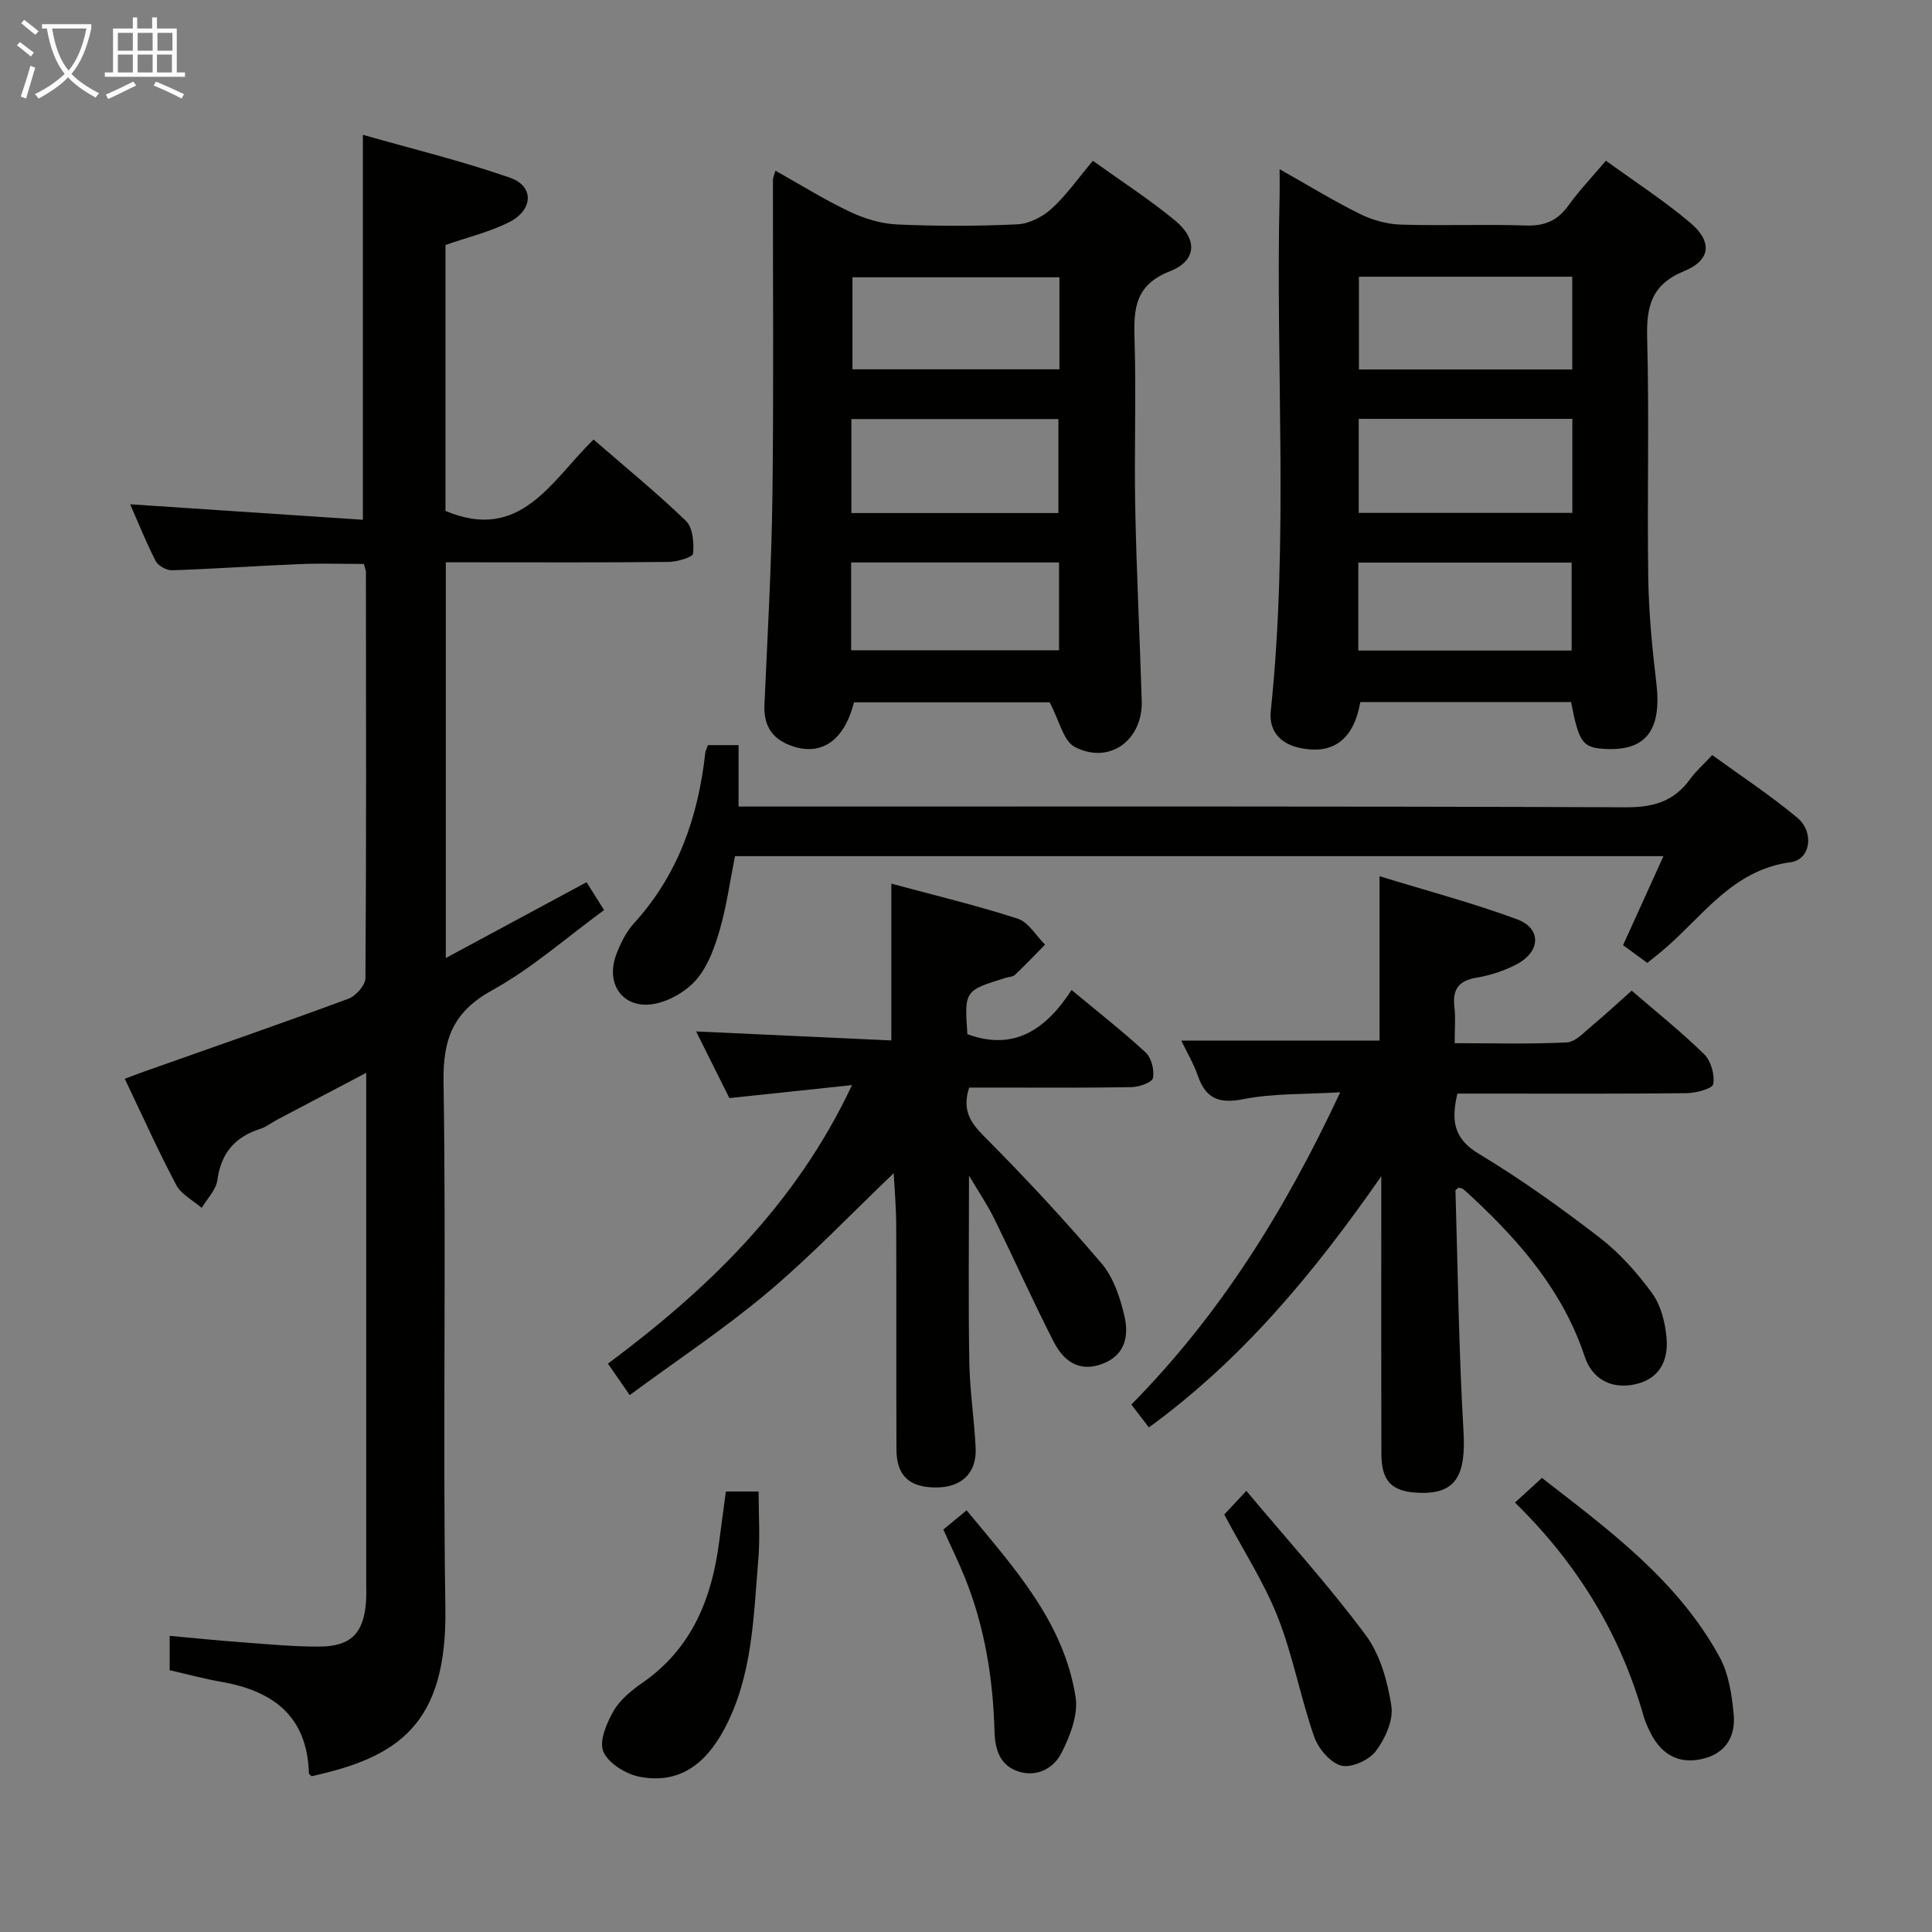 <svg enable-background="new 0 0 400 400" viewBox="0 0 400 400" xmlns="http://www.w3.org/2000/svg"><rect x="0" y="0" width="400" height="400" fill="#808080" stroke="none"/><g fill="#010100"><path d="m121.44 182.65c1.09 1.73 2.13 3.37 3.63 5.77-7.8 5.7-14.95 12.06-23.12 16.57-8.09 4.46-10.26 10.03-10.12 19.01.57 36.32-.17 72.67.38 108.99.36 24.18-9.9 30.85-27.72 34.76-.16-.19-.53-.42-.54-.65-.34-11.76-7.39-17.02-18.1-18.89-3.57-.62-7.09-1.58-10.72-2.41 0-2.27 0-4.37 0-7.11 5.2.47 10.08.97 14.98 1.33 5.3.39 10.61.9 15.91.89 6.64 0 9.31-2.76 9.77-9.38.08-1.16.03-2.33.03-3.5 0-33.33 0-66.67 0-100 0-1.66 0-3.31 0-5.91-6.52 3.43-12.47 6.55-18.42 9.69-1.17.62-2.25 1.5-3.49 1.9-5.26 1.67-8.16 5.02-8.91 10.64-.27 2.02-2.11 3.82-3.24 5.73-1.79-1.55-4.22-2.77-5.26-4.72-3.73-7.04-7-14.33-10.67-22.01 1.55-.58 2.84-1.08 4.14-1.54 14.07-4.98 28.18-9.86 42.18-15.04 1.54-.57 3.5-2.8 3.51-4.28.2-28 .13-56 .1-84 0-.47-.22-.93-.43-1.73-4.41 0-8.85-.15-13.28.03-8.8.36-17.6.98-26.4 1.28-1.15.04-2.9-.91-3.41-1.9-1.97-3.81-3.55-7.81-5.29-11.76 16.3 1.08 32.28 2.15 48.18 3.2 0-26.99 0-52.72 0-79.7 10.06 2.87 20.45 5.39 30.5 8.9 5 1.75 4.79 6.69-.26 9.21-4.08 2.04-8.65 3.13-13.14 4.7v55.06c15.53 6.55 21.85-6.16 30.65-14.78 6.51 5.64 13.06 10.99 19.13 16.84 1.43 1.38 1.7 4.53 1.48 6.77-.08.77-3.3 1.71-5.09 1.73-13.5.15-27 .08-40.5.08-1.79 0-3.58 0-5.6 0v81.93c9.97-5.37 19.4-10.45 29.14-15.7z"/><path d="m325.27 145.35c-14.52 0-29.09 0-43.63 0-1.38 7.89-5.78 11.05-12.78 9.44-4.07-.94-6.17-3.73-5.76-7.57 3.74-35.54.98-71.19 1.83-106.77.04-1.47 0-2.94 0-5.42 5.99 3.38 11.18 6.57 16.62 9.26 2.56 1.27 5.59 2.12 8.43 2.21 8.65.28 17.32-.1 25.97.19 3.92.14 6.57-1.06 8.83-4.21 2.21-3.08 4.86-5.85 7.71-9.21 6.02 4.38 12.02 8.26 17.44 12.83 4.61 3.89 4.32 7.73-1.21 10.01-6.84 2.82-7.87 7.33-7.69 13.93.44 16.48-.02 32.97.22 49.46.11 7.29.8 14.59 1.67 21.83 1.15 9.54-1.93 14.01-10.06 13.75-5.18-.18-5.92-1.11-7.59-9.73zm-43.96-39.16h44.23c0-6.66 0-12.92 0-19.47-14.86 0-29.42 0-44.23 0zm.04-29.69h44.17c0-6.57 0-12.8 0-19.21-14.87 0-29.44 0-44.17 0zm-.13 58.19h44.17c0-6.34 0-12.36 0-18.21-14.99 0-29.54 0-44.17 0z"/><path d="m160.55 35.34c5.24 2.94 10.15 6.01 15.34 8.47 3.03 1.44 6.5 2.51 9.82 2.66 8.31.37 16.66.37 24.97-.03 2.43-.12 5.22-1.57 7.07-3.26 3.03-2.77 5.43-6.22 8.52-9.89 5.83 4.19 11.67 7.96 17 12.35 4.71 3.89 4.54 8.32-1.05 10.52-7.24 2.85-7.52 7.74-7.33 14.07.36 11.65-.08 23.32.15 34.97.26 13.3.94 26.59 1.34 39.89.24 8.2-6.71 13.28-13.88 9.54-2.35-1.23-3.15-5.41-5.18-9.22-12.38 0-26.44 0-40.51 0-2.08 8.22-7.13 11.47-13.65 8.73-3.66-1.54-5.06-4.34-4.89-8.27.64-14.4 1.47-28.81 1.65-43.22.28-21.82.08-43.64.11-65.46.01-.44.24-.88.52-1.85zm15.72 51.42v19.46h42.86c0-6.74 0-13.1 0-19.46-14.53 0-28.61 0-42.86 0zm43.07-29.35c-14.62 0-28.84 0-42.85 0v19.05h42.85c0-6.47 0-12.58 0-19.05zm-43.12 77.22h43.04c0-6.29 0-12.2 0-18.18-14.52 0-28.7 0-43.04 0z"/><path d="m244.58 215.45h41.04c0-10.72 0-21.78 0-34.04 9.77 3.01 19.28 5.52 28.47 8.92 5.05 1.87 4.91 6.63.02 9.26-2.58 1.39-5.53 2.34-8.43 2.83-3.74.63-4.99 2.46-4.56 6.08.27 2.27.05 4.59.05 7.48 8.04 0 15.65.22 23.23-.16 1.79-.09 3.58-2.11 5.2-3.45 2.68-2.22 5.23-4.61 8.22-7.27 5.11 4.41 10.31 8.56 15.03 13.19 1.41 1.38 2.18 4.22 1.86 6.17-.15.92-3.54 1.84-5.48 1.87-13.99.16-27.98.09-41.98.09-1.8 0-3.61 0-5.51 0-1.3 5.52-.84 9.29 4.43 12.46 8.68 5.22 16.97 11.16 25 17.34 4.15 3.2 7.79 7.29 10.89 11.54 1.82 2.5 2.7 6.05 2.98 9.22.48 5.51-2.15 8.91-7.11 9.74-4.72.79-8.38-1.47-9.82-5.82-4.39-13.26-13.03-23.41-22.96-32.71-.73-.68-1.45-1.37-2.22-2.01-.23-.19-.61-.2-.93-.3-.23.21-.67.42-.66.62.49 16.61.69 33.24 1.66 49.82.54 9.22-1.61 13.03-9.19 12.75-5.62-.2-7.79-2.34-7.81-8.04-.05-16.99-.02-33.98-.02-50.97 0-1.64 0-3.28 0-6.53-14.1 20.26-28.87 37.97-48.11 52-1.28-1.67-2.35-3.06-3.64-4.73 18.34-18.59 31.8-40.14 43.25-64.66-7.32.45-13.81.2-20.01 1.42-5.06 1-7.79-.05-9.46-4.81-.84-2.46-2.2-4.73-3.43-7.3z"/><path d="m200.66 225.17c-1.49 4.59.16 7.15 3.06 10.07 8.43 8.46 16.59 17.23 24.33 26.32 2.46 2.88 3.83 7.02 4.73 10.81.95 3.99.32 8.09-4.39 9.94-4.18 1.65-7.75.33-10.24-4.52-4.31-8.42-8.17-17.08-12.35-25.57-1.37-2.79-3.14-5.38-5.18-8.83 0 13.47-.15 25.99.06 38.51.1 5.97 1.03 11.92 1.32 17.89.25 5.09-2.83 8.09-7.93 8.17-5.72.09-8.45-2.34-8.47-7.88-.06-15.5.01-31-.05-46.5-.01-3.61-.34-7.23-.52-10.68-8.73 8.33-16.95 16.99-26.04 24.64-8.97 7.55-18.81 14.07-28.62 21.3-1.71-2.47-2.92-4.22-4.5-6.51 20.54-15.32 38.79-32.72 50.53-57.67-8.88.94-16.95 1.8-25.39 2.69-2.18-4.37-4.53-9.08-6.89-13.8 13.54.62 26.85 1.23 40.42 1.86 0-11.21 0-21.59 0-32.46 8.7 2.35 17.52 4.46 26.14 7.24 2.24.72 3.81 3.53 5.69 5.38-2.07 2.1-4.1 4.24-6.24 6.27-.43.41-1.25.4-1.88.6-8.58 2.65-8.58 2.66-7.97 11.67 9.74 3.59 16.32-1.06 21.58-9.14 5.5 4.57 10.6 8.55 15.33 12.93 1.2 1.12 1.83 3.63 1.52 5.29-.17.9-2.84 1.86-4.4 1.89-9.5.17-19 .09-28.5.09-1.77 0-3.56 0-5.15 0z"/><path d="m152.17 177.26c-1.02 5.13-1.72 10.24-3.12 15.14-1.04 3.61-2.4 7.46-4.74 10.26-2.05 2.45-5.47 4.49-8.62 5.14-6.51 1.34-10.47-3.9-8.09-10.2.87-2.3 2.04-4.67 3.67-6.46 9.14-10.03 13.29-22.06 14.75-35.26.05-.46.3-.91.55-1.61h6.34v12.72h6.34c59.16 0 118.32-.09 177.47.15 5.71.02 9.91-1.28 13.21-5.85 1.15-1.6 2.68-2.93 4.57-4.96 6 4.36 12.08 8.35 17.62 12.98 3.55 2.96 2.75 8.64-1.34 9.19-12.36 1.64-18.47 11.61-26.87 18.56-.88.73-1.78 1.43-2.85 2.3-1.69-1.24-3.27-2.4-5.02-3.67 2.75-6.07 5.46-12.03 8.36-18.43-64.51 0-128.28 0-192.23 0z"/><path d="m313.66 311.09c2-1.83 3.57-3.26 5.58-5.1 13.9 10.8 28.13 21.22 36.79 37.1 1.89 3.47 2.54 7.84 2.91 11.87.4 4.26-1.42 7.85-6.04 9.09-4.92 1.32-8.71-.47-11.12-5.16-.6-1.17-1.16-2.4-1.51-3.66-4.79-16.82-13.51-31.31-26.61-44.14z"/><path d="m150.28 308.8h6.78c0 4.77.33 9.52-.07 14.22-1 11.86-1.18 23.92-6.96 34.84-4.18 7.9-9.85 11.48-17.59 10-2.84-.54-6.44-2.75-7.51-5.17-.94-2.13.64-5.9 2.07-8.4 1.34-2.35 3.72-4.3 6.01-5.89 10.25-7.1 14.36-17.43 15.89-29.22.42-3.28.87-6.55 1.38-10.38z"/><path d="m253.47 313.56c1.01-1.08 2.35-2.51 4.57-4.89 8.52 10.16 17.1 19.63 24.69 29.83 3.01 4.04 4.56 9.61 5.34 14.7.45 2.96-1.3 6.83-3.25 9.39-1.42 1.86-5.13 3.52-7.18 2.95-2.3-.64-4.74-3.59-5.59-6.06-2.81-8.12-4.36-16.7-7.5-24.67-2.83-7.18-7.12-13.79-11.08-21.25z"/><path d="m195.31 316.67c1.52-1.25 2.9-2.39 4.82-3.97 9.75 11.82 20.08 23.02 22.56 38.63.58 3.66-1.14 8.09-2.92 11.6-1.58 3.12-5.01 5.09-8.91 3.84-3.94-1.26-4.86-4.7-4.96-8.38-.3-10.86-2.01-21.46-6.06-31.59-1.36-3.38-2.97-6.65-4.53-10.13z"/></g><path d="m6.4 11.7c-1-.8-1.9-1.6-2.9-2.3l.6-.7c.9.7 1.9 1.4 2.9 2.2zm-2.1 8.3c.7-2.1 1.4-4.2 2-6.4.2.1.6.3 1 .4-.7 2.3-1.3 4.4-1.9 6.4zm3-12.8c-1.1-.9-2.1-1.7-2.9-2.4l.6-.7c1 .8 2 1.5 3 2.4zm1.4-1.3v-.9h10.2v.9c-.9 4.2-2.3 7.3-4.1 9.4 1.3 1.4 3.2 2.7 5.7 4-.2.2-.4.5-.7.9-2.5-1.4-4.4-2.7-5.7-4.2-1.4 1.5-3.5 3-6.1 4.4 0 0 0 0-.1-.1-.3-.4-.5-.7-.7-.8 2.7-1.3 4.7-2.8 6.2-4.2-1.8-2.2-3-5.3-3.7-9.4zm9.2 0h-7.1c.6 3.8 1.7 6.7 3.4 8.7 1.7-2 2.9-4.8 3.7-8.7z" fill="#fafbfa"/><path d="m31.6 3.6h.9v2.3h4.1v9.1h1.7v.9h-16.6v-.9h1.7v-9.1h4.1v-2.3h.9v2.3h3.1v-2.3zm-4 13.3.6.8c-1.9.9-3.8 1.9-5.8 2.8-.2-.3-.3-.6-.5-.9 2-.9 3.9-1.8 5.7-2.7zm-3.2-10.1v3.7h3.1v-3.7zm0 4.5v3.7h3.1v-3.7zm4.1-4.5v3.7h3.1v-3.7zm0 4.5v3.7h3.1v-3.7zm9.1 9.1c-2.1-1.1-4.1-2-5.8-2.7l.5-.8c2.2.9 4.1 1.8 5.8 2.6zm-1.9-13.6h-3.1v3.7h3.1zm-3.2 4.5v3.7h3.1v-3.7z" fill="#fafbfa"/></svg>
